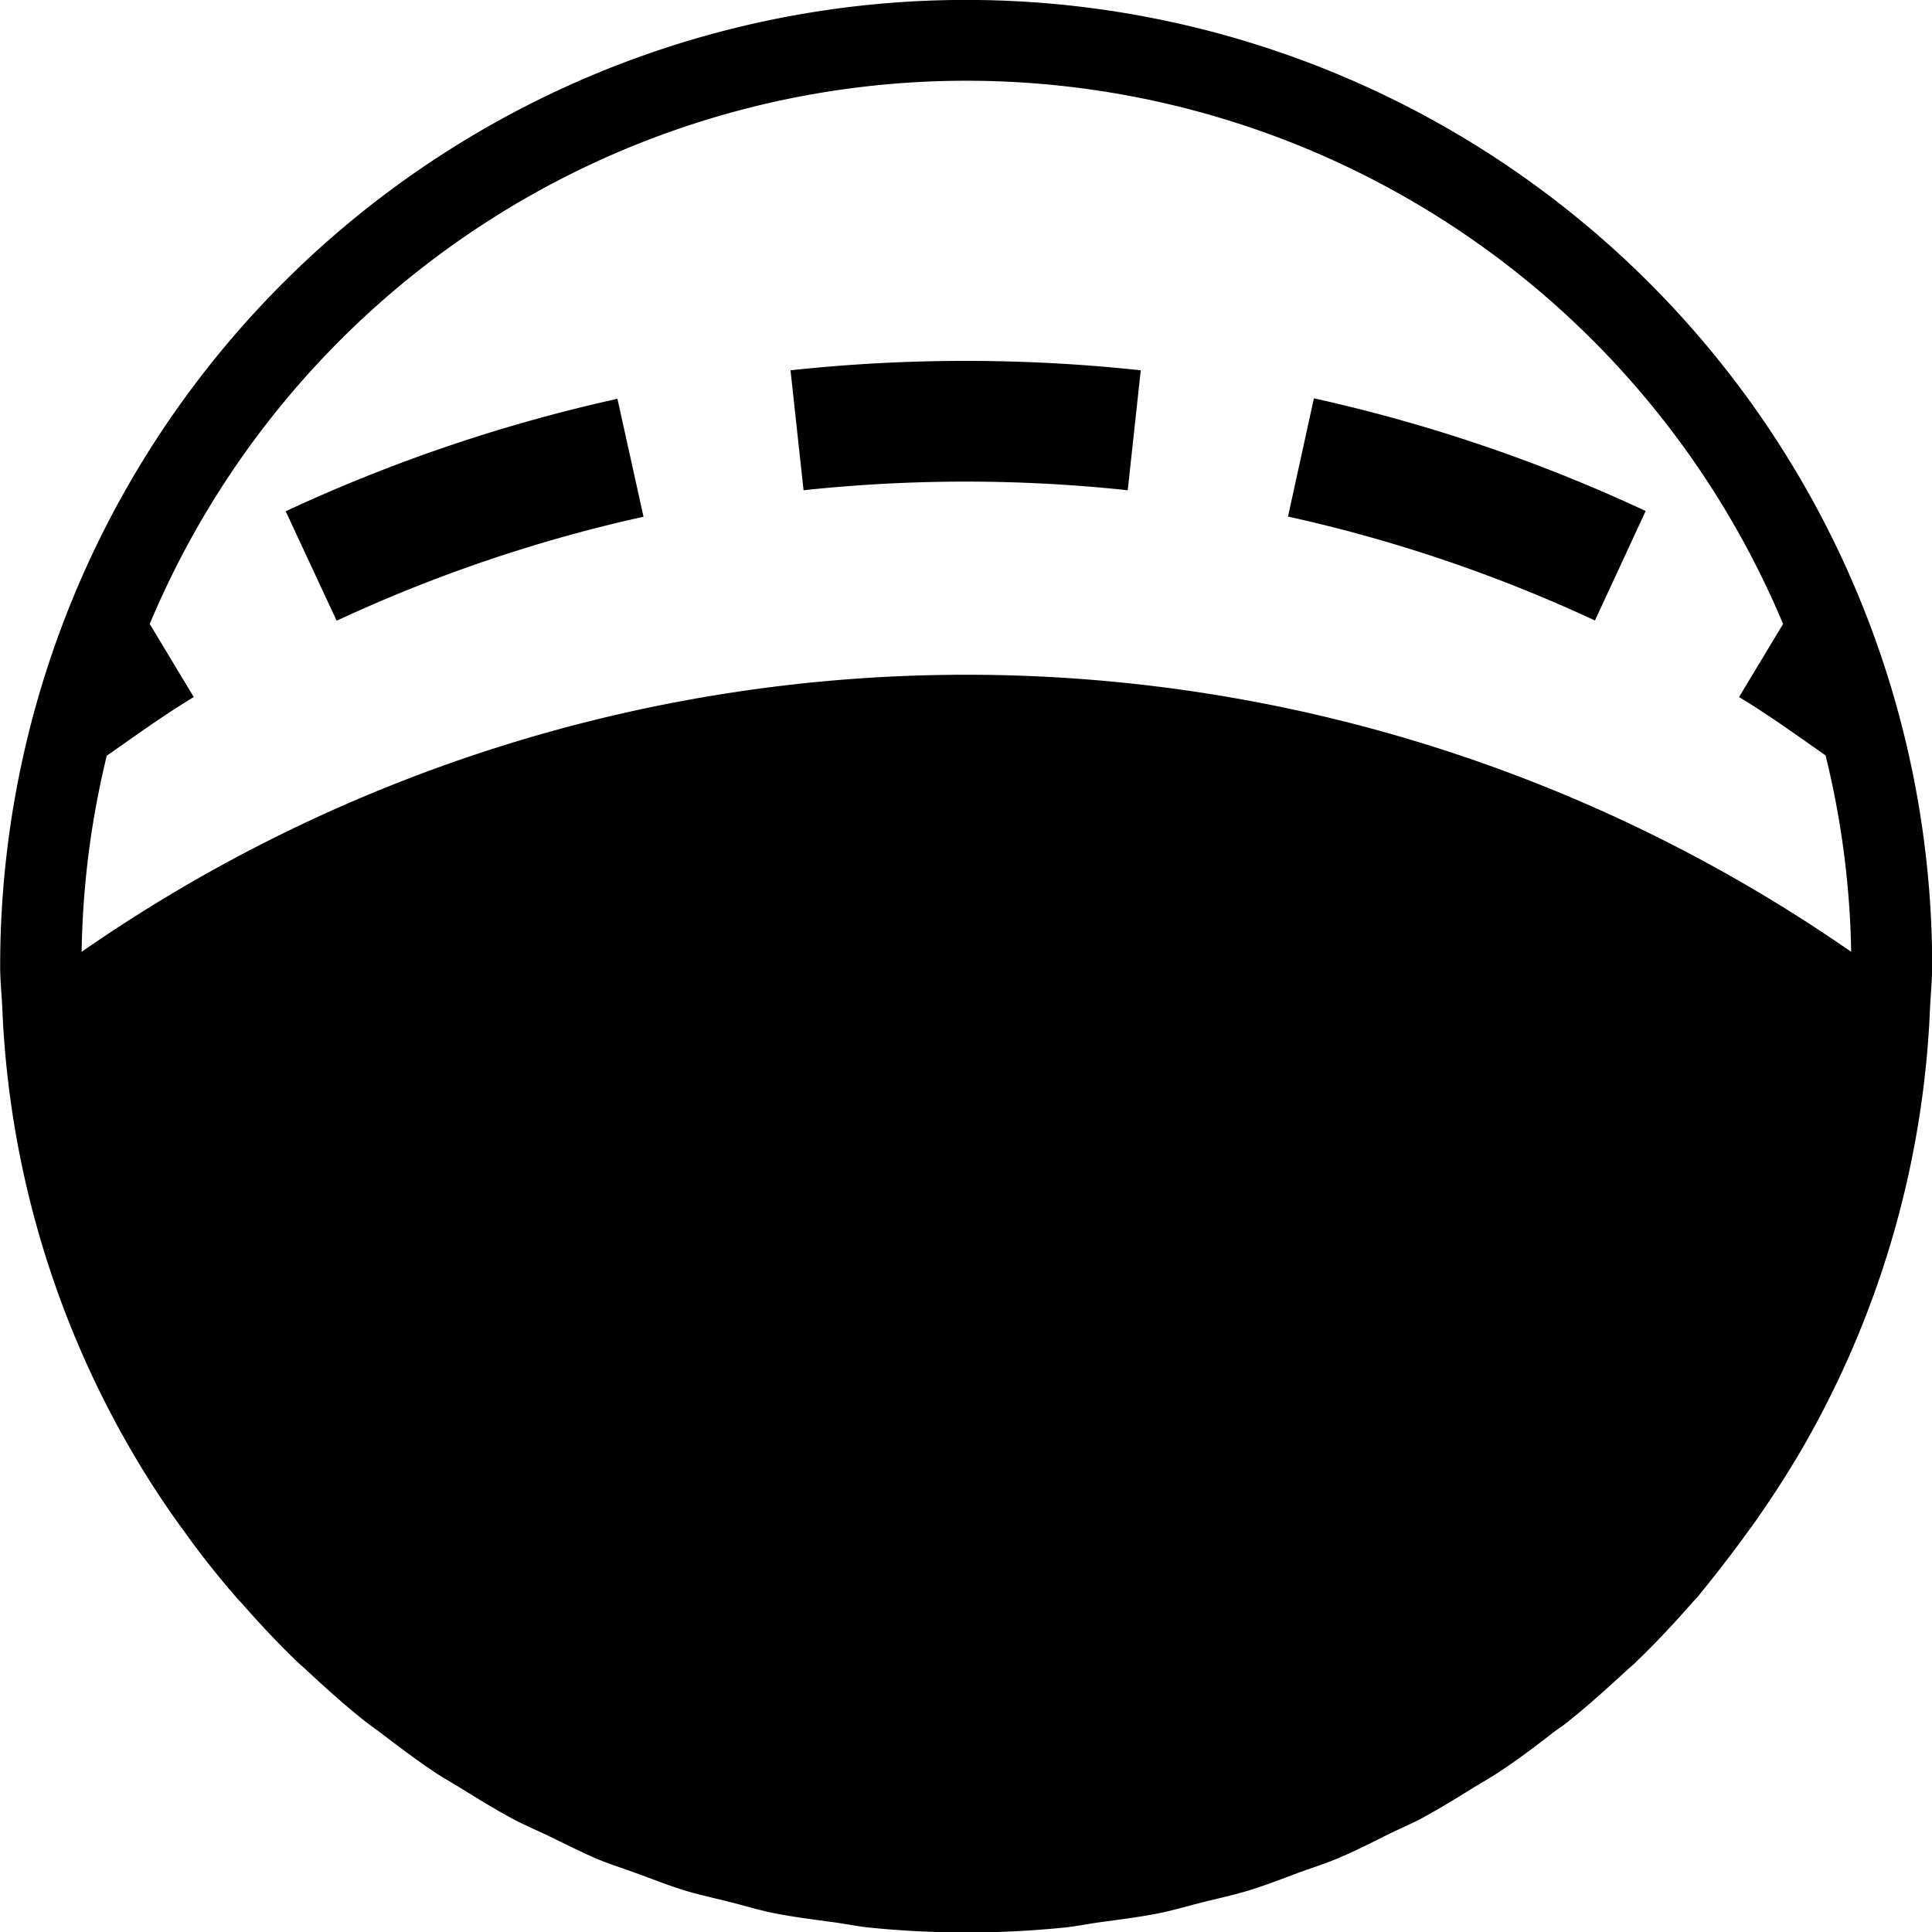 <svg xmlns="http://www.w3.org/2000/svg" width="24" height="24" viewBox="0 0 24 24">
  <g id="Group_661" data-name="Group 661" transform="translate(-24 -18)">
    <path id="Path_3599" data-name="Path 3599" d="M45.732,37c.012-.016.025-.032.037-.049q.319-.448.6-.925l.006-.01a11.912,11.912,0,0,0,1.6-5.482h0c.008-.179.027-.354.027-.535a12,12,0,0,0-24,0c0,.181.019.356.027.535h0a11.912,11.912,0,0,0,1.6,5.482l.006.01q.277.477.6.925c.012.017.025.033.037.049.2.284.419.56.647.824.026.031.054.059.081.089.218.248.442.489.68.718.045.044.094.084.14.128.225.209.453.414.693.606.07.056.144.107.216.161.224.172.45.341.687.5.1.064.2.121.3.182.219.136.438.271.666.393.129.068.264.126.4.19.209.1.416.206.631.3.161.066.328.119.492.179.2.072.39.149.591.211s.394.1.592.152c.179.045.355.1.538.135.242.048.49.078.737.112.146.02.289.05.436.065a12.031,12.031,0,0,0,2.42,0c.147-.015.29-.045.436-.065.247-.034.495-.064.737-.112.183-.037.359-.09.538-.135.2-.05.4-.093.592-.152s.4-.139.591-.211c.164-.06.331-.113.492-.179.215-.09.422-.194.631-.3.131-.064.266-.122.4-.19.228-.122.447-.257.666-.393.1-.061.2-.118.3-.182.237-.156.463-.325.687-.5.072-.054.146-.1.216-.161.24-.192.468-.4.693-.606.046-.044.1-.084.14-.128.238-.229.462-.47.68-.718.027-.03.055-.058.081-.089C45.313,37.561,45.528,37.285,45.732,37Zm-20.4-9.616c.356-.249.71-.505,1.075-.725l-.547-.908a11,11,0,0,1,20.29,0l-.547.908c.365.22.719.476,1.075.725a10.966,10.966,0,0,1,.318,2.44,19.269,19.269,0,0,0-21.982,0A10.966,10.966,0,0,1,25.327,27.385Z" />
    <path id="Path_3600" data-name="Path 3600" d="M38.171,22.6a20.283,20.283,0,0,0-4.351,0l.162,1.49a18.954,18.954,0,0,1,4.027,0Z" />
    <path id="Path_3601" data-name="Path 3601" d="M44.443,24.348a19.937,19.937,0,0,0-4.121-1.4L40,24.417a18.463,18.463,0,0,1,3.813,1.291Z" />
    <path id="Path_3602" data-name="Path 3602" d="M27.549,24.351l.633,1.36a18.519,18.519,0,0,1,3.812-1.292l-.324-1.465A20,20,0,0,0,27.549,24.351Z" />
  </g>
</svg>

